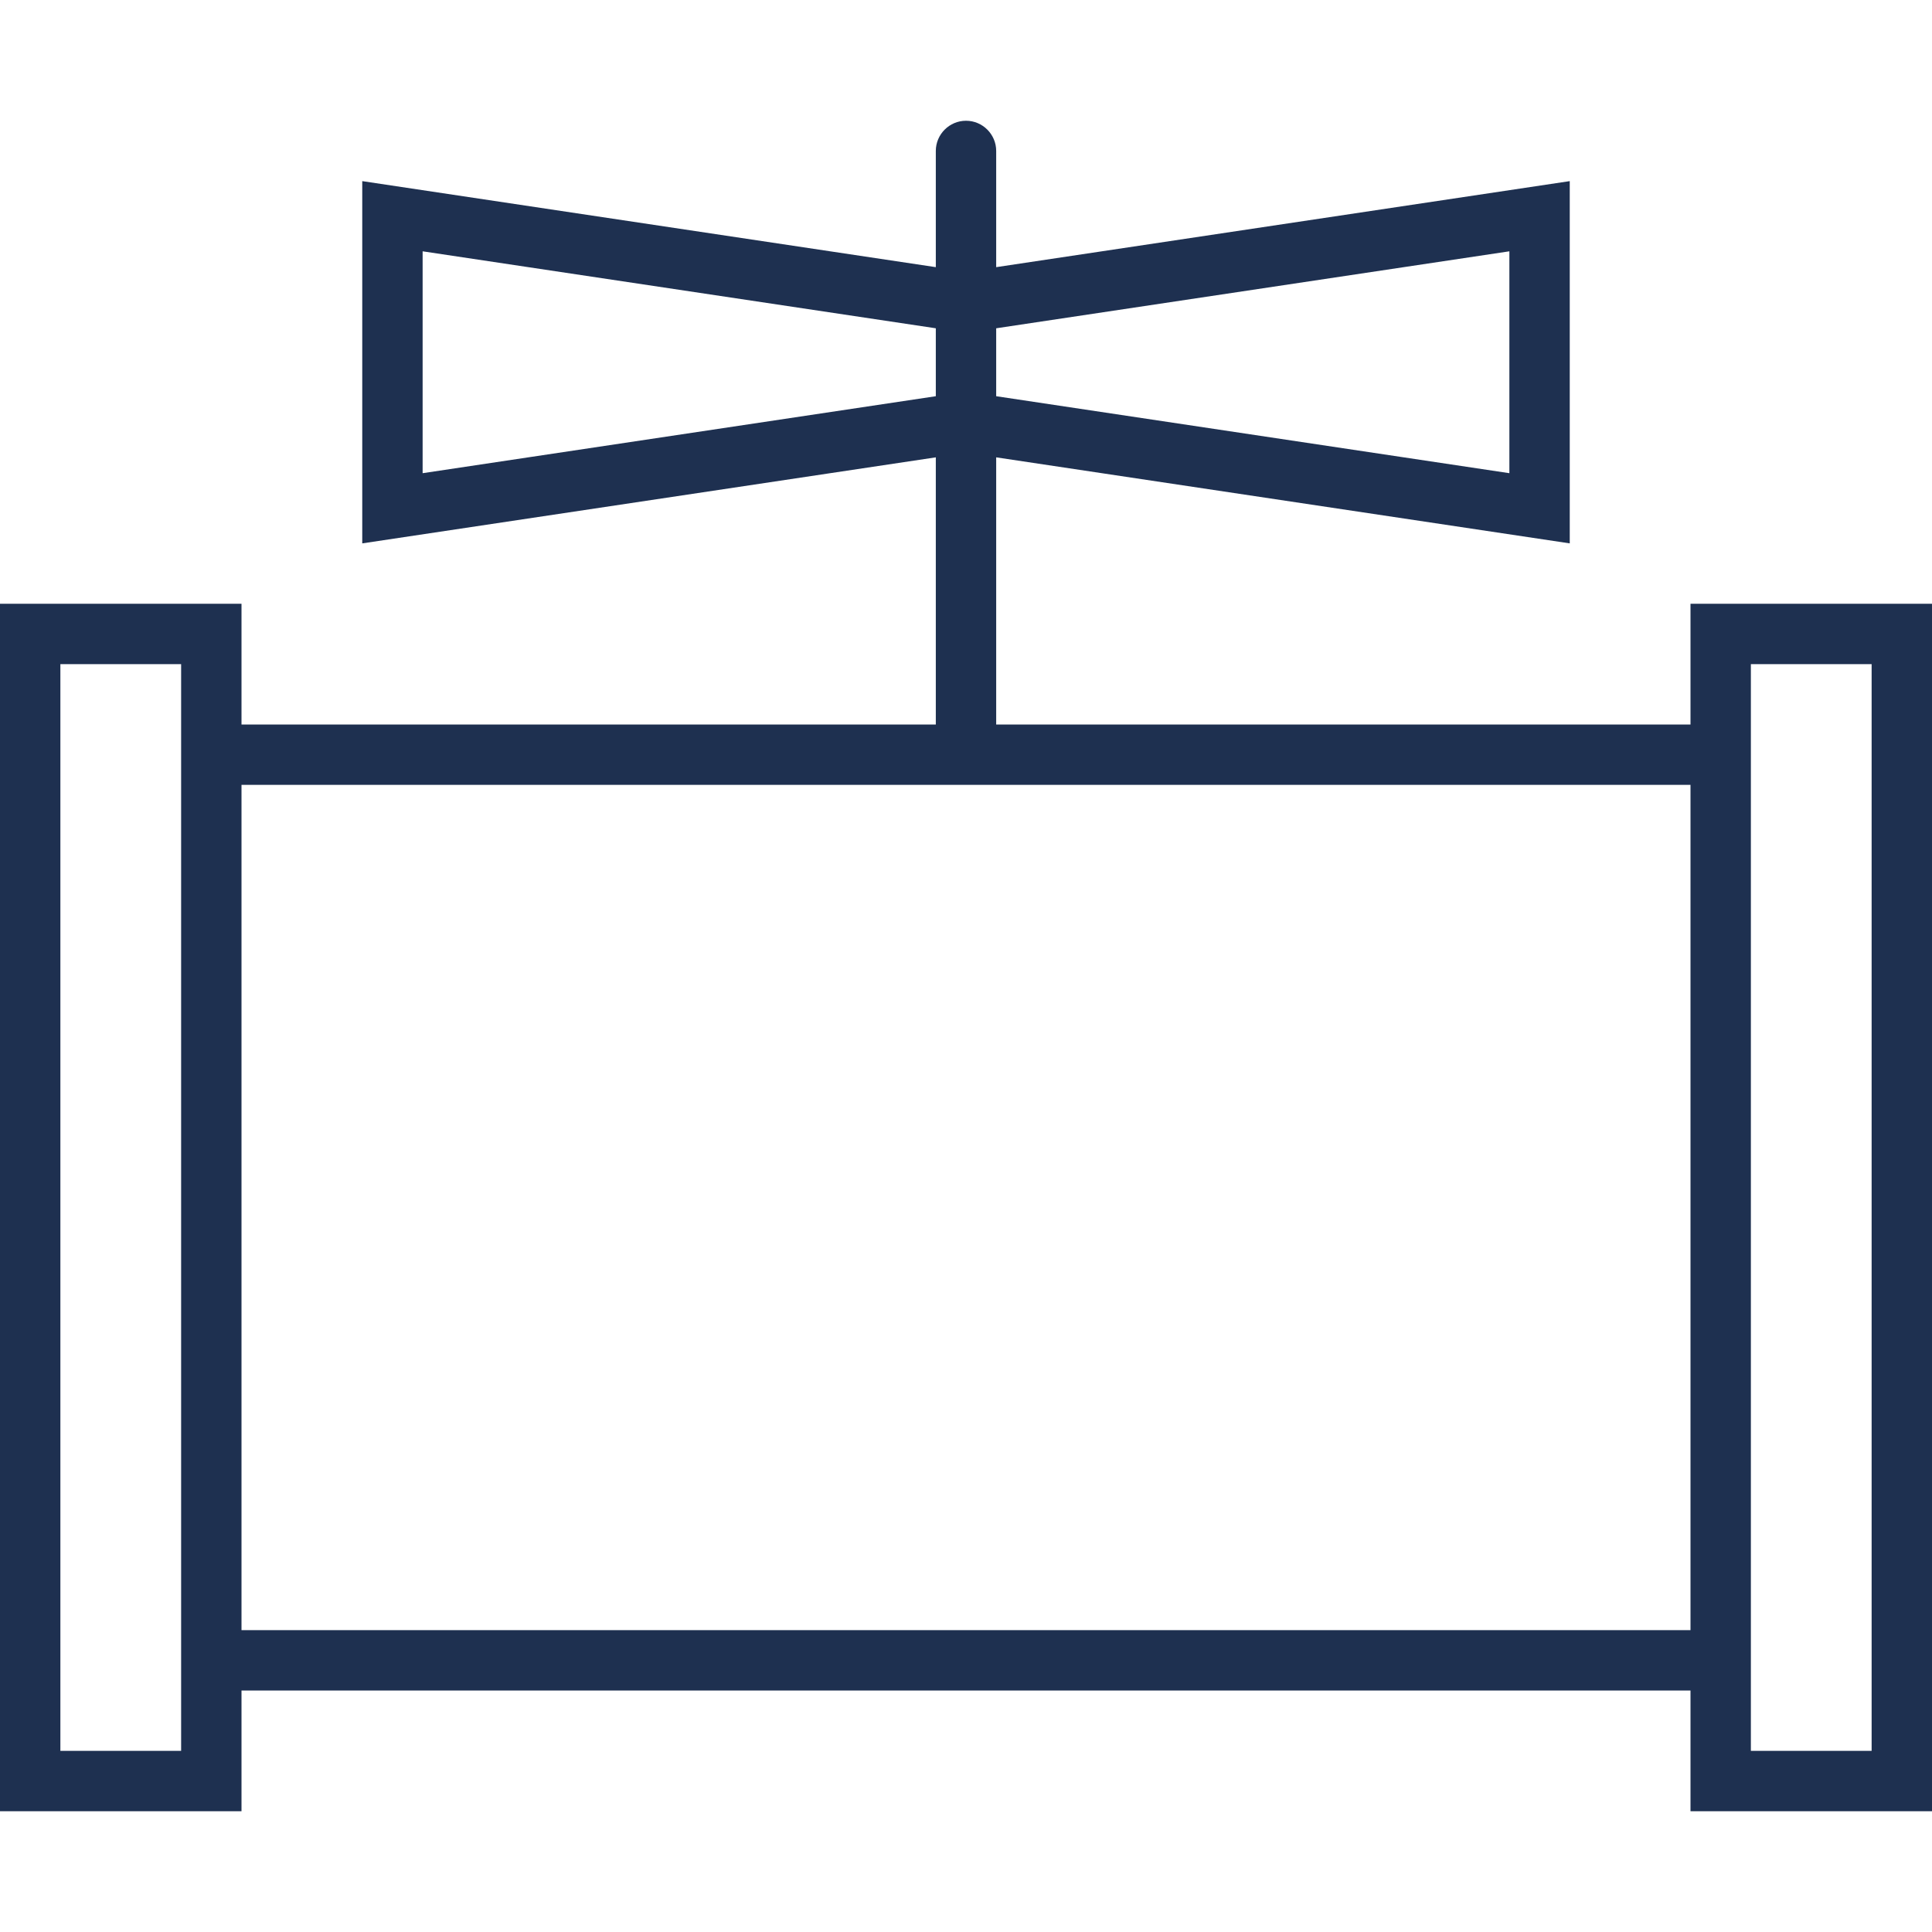 <svg xmlns="http://www.w3.org/2000/svg" height="16" width="16" viewBox="0 0 512 512"><!--!Font Awesome Pro 6.5.1 by @fontawesome - https://fontawesome.com License - https://fontawesome.com/license (Commercial License) Copyright 2024 Fonticons, Inc.--><path opacity="1" fill="#1E3050" d="M264 40c0-4.4-3.6-8-8-8s-8 3.6-8 8V70.8L112 50.4 96 48V64.2v63.6V144l16-2.4 136-20.4V192H64V176 160H48 16 0v16V464v16H16 48 64V464 448H448v16 16h16 32 16V464 176 160H496 464 448v16 16H264V121.2l136 20.4 16 2.4V127.8 64.2 48l-16 2.4L264 70.8V40zM448 208V432H64V208H256 448zM248 87v18L112 125.4V66.6L248 87zm16 18V87L400 66.6v58.8L264 105zM48 176V464H16V176H48zm416 0h32V464H464V176z"/></svg>